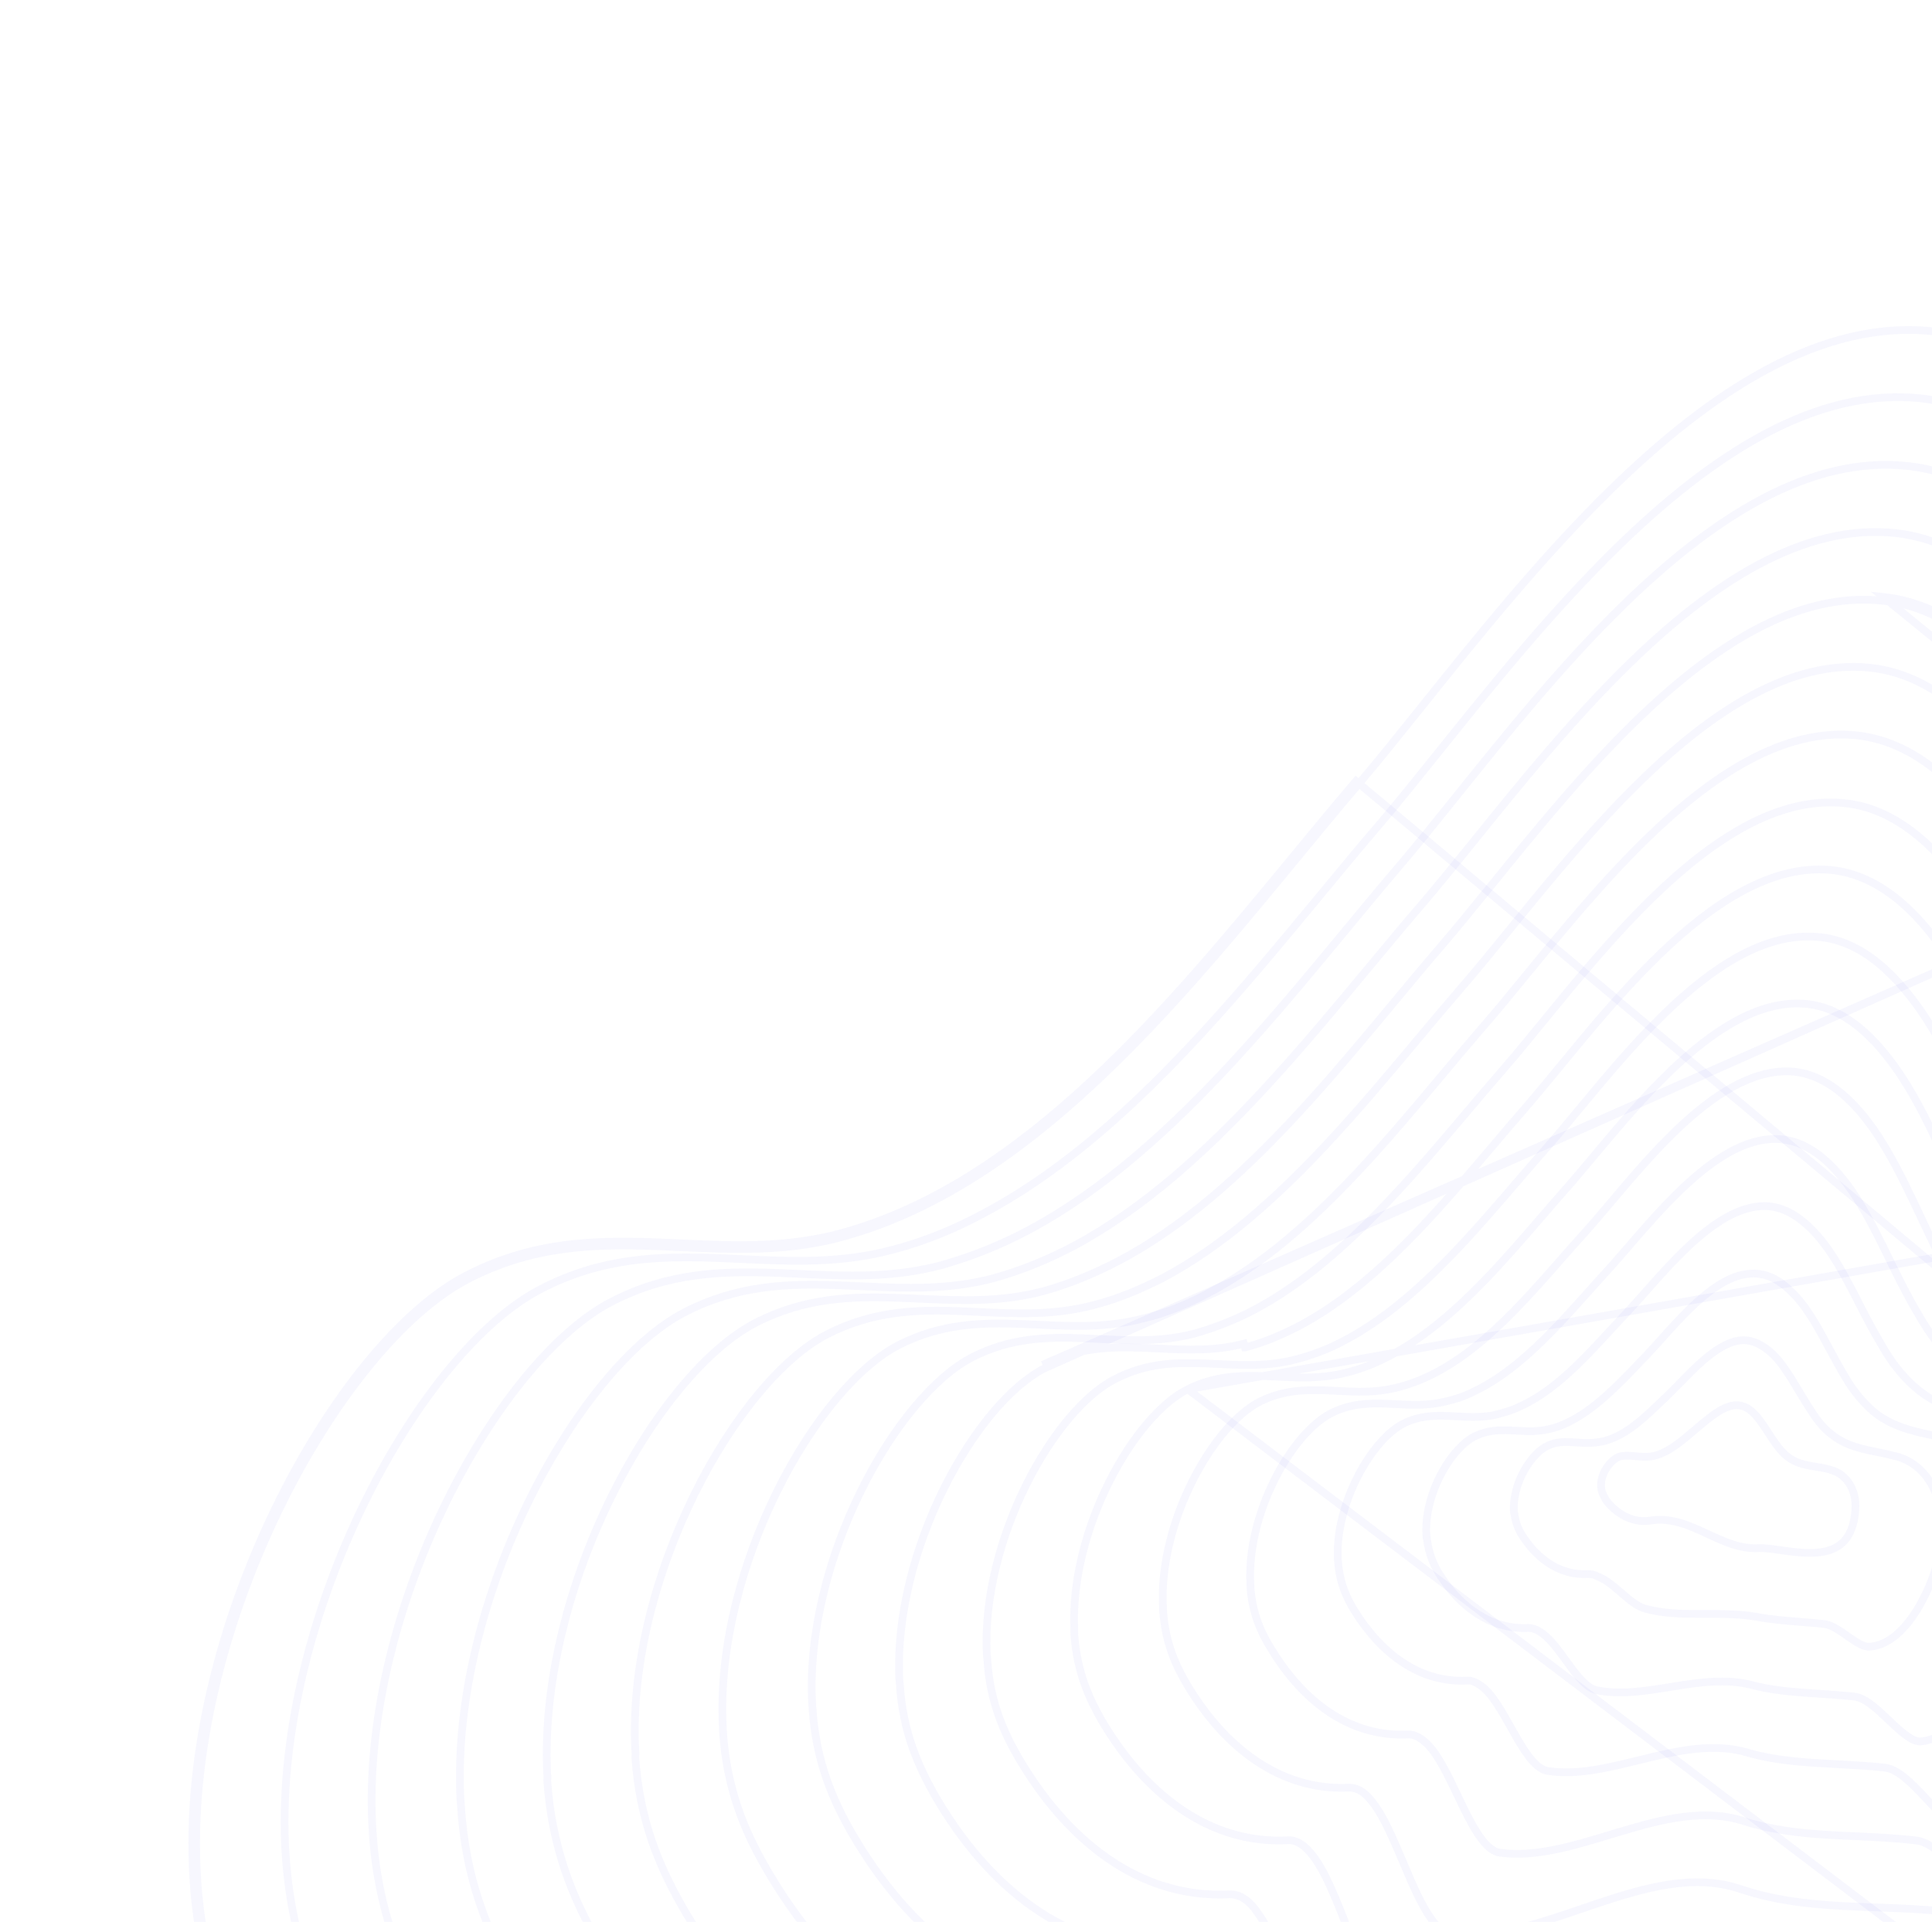 <svg width="574" height="571" viewBox="0 0 574 571" fill="none" xmlns="http://www.w3.org/2000/svg">
<path d="M551.229 448.599L551.229 448.605C550.883 453.502 549.398 456.502 547.4 458.35C545.387 460.212 542.705 461.042 539.694 461.282C536.678 461.522 533.445 461.163 530.428 460.746C529.933 460.677 529.44 460.607 528.953 460.537C526.552 460.192 524.288 459.866 522.611 459.939L522.602 459.94L522.594 459.94C517.114 460.262 512.338 458.046 507.33 455.723C507.202 455.663 507.073 455.604 506.945 455.544C501.886 453.199 496.55 450.801 490.447 451.73L490.437 451.732L490.426 451.734C485.779 452.532 481.02 450.423 477.421 446.09C476.745 445.007 476.038 443.838 475.759 442.41C475.413 440.341 476.026 438.176 477.148 436.357C478.274 434.533 479.805 433.229 481.081 432.767C482.418 432.39 483.795 432.445 485.356 432.582C485.553 432.599 485.754 432.618 485.958 432.637C487.331 432.765 488.858 432.907 490.402 432.716L490.41 432.715C493.066 432.365 495.626 430.962 498.042 429.239C499.944 427.883 501.845 426.26 503.692 424.685C504.192 424.258 504.689 423.834 505.181 423.42C507.522 421.447 509.753 419.689 511.916 418.597C514.067 417.511 516.001 417.161 517.821 417.78L517.834 417.784L517.848 417.788C519.083 418.175 520.209 418.986 521.304 420.134C522.403 421.287 523.419 422.721 524.451 424.281C524.735 424.711 525.022 425.152 525.312 425.598C526.055 426.742 526.818 427.916 527.605 428.995C528.704 430.504 529.922 431.933 531.346 432.981L531.347 432.982C533.44 434.516 535.75 435.103 537.949 435.5C538.533 435.605 539.101 435.697 539.658 435.787C541.267 436.046 542.777 436.29 544.265 436.803L544.293 436.813L544.321 436.821C548.025 437.892 551.73 442.021 551.229 448.599Z" stroke="#5553E2" stroke-opacity="0.05" stroke-width="2.295" stroke-miterlimit="10"/>
<path d="M495.254 414.761L495.254 414.761L495.263 414.753C496.445 413.608 497.654 412.369 498.897 411.094C501.013 408.924 503.227 406.654 505.57 404.583C509.273 401.309 513.011 398.812 516.639 398.276C519.942 397.813 522.733 399.049 525.517 401.257C527.791 403.103 529.749 405.723 531.707 408.785C532.599 410.18 533.477 411.645 534.383 413.154C534.469 413.297 534.555 413.441 534.642 413.586C535.633 415.238 536.658 416.935 537.748 418.607C539.644 421.642 541.703 424.35 544.242 426.207C547.049 428.482 550.174 429.632 553.388 430.447C554.851 430.817 556.354 431.124 557.857 431.43C558.006 431.46 558.154 431.49 558.303 431.521C559.964 431.86 561.63 432.209 563.311 432.661L563.311 432.661L563.322 432.664C572.465 435.027 577.886 444.726 576.767 456.712C576.391 460.741 575.638 464.437 574.513 467.803C572.717 472.785 570.156 477.995 566.918 482.041C563.668 486.102 559.848 488.856 555.552 489.226C554.749 489.294 553.822 489.047 552.739 488.516C551.659 487.987 550.531 487.23 549.341 486.396C549.142 486.256 548.94 486.114 548.737 485.97C547.757 485.278 546.739 484.559 545.747 483.968C544.555 483.256 543.274 482.647 541.984 482.487L541.975 482.486L541.966 482.485C539.341 482.203 536.823 482 534.409 481.805C529.972 481.446 525.882 481.116 522.11 480.38L522.098 480.377L522.087 480.375C516.877 479.472 511.671 479.481 506.638 479.49C506.061 479.491 505.486 479.492 504.914 479.491C499.307 479.488 493.926 479.353 488.734 477.907C486.458 477.269 484.333 475.519 481.983 473.483C481.856 473.373 481.728 473.262 481.6 473.15C479.47 471.301 477.14 469.277 474.555 468.292C473.591 467.801 472.764 467.613 471.687 467.636L471.667 467.636L471.648 467.637C464.135 468.059 457.47 463.908 452.764 456.943L452.755 456.928L452.745 456.914C451.436 455.092 450.408 452.906 449.947 449.951L449.909 449.711L449.837 449.595L449.83 449.524C449.423 445.281 450.7 440.756 452.776 436.996C454.867 433.207 457.648 430.407 460.04 429.428L460.059 429.42L460.078 429.412C462.21 428.443 464.338 428.343 466.605 428.45C467.15 428.475 467.714 428.514 468.291 428.554C470.039 428.676 471.909 428.806 473.742 428.592C475.162 428.448 476.422 428.245 477.745 427.796C481.082 426.723 484.145 424.693 487.01 422.343C489.263 420.495 491.447 418.403 493.561 416.377C494.13 415.832 494.695 415.291 495.254 414.761Z" stroke="#5553E2" stroke-opacity="0.05" stroke-width="2.295" stroke-miterlimit="10"/>
<path d="M520.31 378.386L520.319 378.386L520.328 378.385C525.548 378.121 529.583 380.942 533.235 384.768C536.112 387.809 538.531 391.67 540.91 395.922C541.753 397.43 542.597 398.997 543.454 400.589C544.981 403.427 546.551 406.343 548.237 409.14C550.65 413.307 553.477 416.618 556.449 419.245L556.46 419.255L556.472 419.265C560.141 422.341 564.254 423.964 568.55 425.123C570.694 425.701 572.904 426.168 575.13 426.636L575.253 426.662C577.447 427.124 579.661 427.59 581.901 428.173C597.018 432.17 603.866 447.293 602.139 464.555C601.349 470.659 600.353 476.612 598.404 481.848L598.402 481.854L598.399 481.861C595.786 489.157 592.18 497.775 587.507 504.719C582.81 511.699 577.206 516.737 570.672 517.372C569.584 517.452 568.248 516.918 566.626 515.788C565.026 514.674 563.342 513.12 561.588 511.461C561.403 511.286 561.217 511.11 561.031 510.933C559.479 509.462 557.882 507.947 556.331 506.731C554.618 505.389 552.782 504.261 550.953 504.045L550.953 504.045L550.94 504.044C547.377 503.666 543.881 503.433 540.493 503.207C538.699 503.087 536.936 502.97 535.209 502.834C530.184 502.438 525.393 501.883 520.758 500.68C512.966 498.608 504.911 499.8 497.126 501.053C496.841 501.099 496.555 501.145 496.27 501.191C488.697 502.413 481.391 503.591 474.392 502.165L474.386 502.163C473.121 501.913 471.834 501.095 470.48 499.794C469.131 498.497 467.811 496.815 466.461 494.985C466.062 494.444 465.659 493.887 465.253 493.326C464.308 492.022 463.346 490.695 462.383 489.486C461.006 487.757 459.537 486.153 457.946 485.068C456.855 484.299 455.6 483.693 454.166 483.653L454.122 483.652L454.078 483.654C443.18 484.206 434.057 477.658 427.833 467.979C426.023 465.08 424.529 461.839 423.949 457.237L423.846 456.415L423.797 456.403C423.338 450.23 425.18 443.591 428.098 438.043C431.094 432.348 435.1 428.033 438.618 426.512L438.632 426.506L438.646 426.5C441.911 424.982 445.07 424.833 448.386 424.952C449.069 424.977 449.765 425.014 450.472 425.051C453.145 425.193 455.98 425.343 458.875 424.869L458.889 424.867L458.902 424.864C460.595 424.543 462.593 424.039 464.436 423.236C469.185 421.21 473.565 417.92 477.63 414.247C480.905 411.287 484.02 408.035 486.973 404.953C487.682 404.213 488.381 403.483 489.072 402.769L489.078 402.762C490.529 401.237 492.05 399.542 493.637 397.772C496.716 394.338 500.048 390.623 503.622 387.321C509.038 382.316 514.691 378.585 520.31 378.386Z" stroke="#5553E2" stroke-opacity="0.05" stroke-width="2.295" stroke-miterlimit="10"/>
<path d="M482.957 390.353L482.957 390.353C484.835 388.37 486.826 386.122 488.924 383.754C492.904 379.261 497.268 374.334 501.967 369.966C509.141 363.296 516.739 358.294 524.321 358.312C531.027 358.375 536.534 362.889 541.02 368.326C544.474 372.56 547.338 377.648 550.146 383.031C550.821 384.325 551.493 385.638 552.169 386.959C554.286 391.091 556.442 395.3 558.837 399.253C561.879 404.724 565.217 408.869 568.986 412.163L568.988 412.165C576.605 418.786 585.916 420.688 595.957 422.739C597.467 423.047 598.995 423.359 600.535 423.691L600.537 423.692C611.124 425.954 618.368 432.43 622.709 441.138C627.07 449.883 628.509 460.909 627.338 472.158L627.338 472.158L627.337 472.17C626.577 480.323 624.96 488.255 622.374 495.479C618.974 504.955 614.334 516.962 608.242 526.797C602.113 536.693 594.717 544.058 585.926 544.848L585.923 544.848C584.423 544.986 582.603 544.155 580.435 542.447C578.305 540.768 576.069 538.434 573.769 535.973C573.53 535.718 573.291 535.461 573.052 535.204C571.008 533.013 568.924 530.778 566.906 528.995C564.689 527.035 562.339 525.42 560.017 525.154L560.017 525.154L560.009 525.153C555.059 524.622 550.233 524.364 545.552 524.113C543.288 523.992 541.058 523.872 538.864 523.725C532.099 523.269 525.603 522.544 519.193 520.694C509.347 517.776 498.994 520.001 488.956 522.444C488.262 522.613 487.569 522.783 486.878 522.953C477.455 525.265 468.338 527.502 459.705 526.109C458.188 525.842 456.665 524.745 455.078 522.898C453.501 521.063 451.99 518.642 450.465 515.996C449.929 515.066 449.388 514.102 448.844 513.132C447.866 511.39 446.877 509.628 445.886 508.007C444.338 505.476 442.691 503.126 440.877 501.5L440.837 501.463L440.793 501.431L440.756 501.403C440.093 500.91 439.344 500.353 438.574 499.944C437.791 499.528 436.873 499.201 435.876 499.294C421.798 500.013 410.401 491.322 402.501 478.666C400.189 474.962 398.079 470.451 397.577 464.322C397.586 464.177 397.573 464.052 397.56 463.96C397.542 463.839 397.513 463.725 397.499 463.669C397.499 463.669 397.499 463.669 397.499 463.669L397.49 463.519C396.998 455.134 399.543 446.082 403.449 438.524C407.373 430.933 412.554 425.069 417.14 422.865L417.149 422.861C421.56 420.69 425.792 420.503 430.175 420.668C431.009 420.7 431.854 420.745 432.709 420.791C436.294 420.982 440.055 421.183 443.907 420.427L443.936 420.421L443.966 420.413L444.015 420.401C446.366 419.804 448.841 419.176 451.2 418.029C457.46 415.295 463.109 410.775 468.318 405.769C471.861 402.363 475.251 398.68 478.498 395.152C480.015 393.504 481.501 391.889 482.957 390.353Z" stroke="#5553E2" stroke-opacity="0.05" stroke-width="2.295" stroke-miterlimit="10"/>
<path d="M528.078 338.408L528.082 338.408C536.762 338.69 543.519 344.867 548.825 351.903C552.845 357.327 556.15 363.637 559.422 370.245C560.004 371.421 560.586 372.608 561.17 373.8C563.852 379.271 566.591 384.86 569.735 390.143C573.452 396.695 577.302 401.669 581.86 405.625L581.861 405.627C591.429 413.899 603.203 416.255 616.415 418.9C617.441 419.105 618.474 419.312 619.517 419.523L619.518 419.524C633.063 422.253 642.162 430.447 647.539 441.438C652.937 452.471 654.593 466.353 653.095 480.336C651.923 490.535 650.111 500.517 646.693 509.626L646.69 509.633L646.685 509.647C642.367 521.387 636.689 536.828 629.204 549.585C621.674 562.419 612.544 572.139 601.485 573.091C599.559 573.242 597.248 572.053 594.545 569.735C591.887 567.457 589.104 564.316 586.26 561.039C585.998 560.738 585.736 560.435 585.474 560.132C582.91 557.173 580.31 554.171 577.797 551.79C575.072 549.208 572.219 547.124 569.424 546.809C563.155 546.071 557.014 545.793 551.014 545.522C548.394 545.404 545.801 545.287 543.236 545.133C534.758 544.625 526.5 543.716 518.228 541.082C506.366 537.209 493.781 540.475 481.515 544.142C480.467 544.456 479.421 544.772 478.378 545.087C467.063 548.509 456.052 551.839 445.62 550.43L445.616 550.429C443.825 550.193 442.041 548.822 440.194 546.403C438.369 544.011 436.646 540.81 434.924 537.313C434.284 536.012 433.64 534.663 432.994 533.309C431.928 531.074 430.855 528.824 429.774 526.747C428.036 523.405 426.188 520.323 424.134 518.218L424.11 518.193L424.085 518.17C422.371 516.602 420.68 515.254 418.358 515.304L418.342 515.305L418.327 515.305C400.816 516.167 386.915 505.257 377.561 489.687L377.556 489.678L377.55 489.67C374.732 485.155 372.154 479.605 371.532 471.825C371.575 471.487 371.54 471.212 371.508 471.026C371.503 470.997 371.497 470.965 371.493 470.939L371.497 470.919L371.488 470.768C370.886 460.128 374.019 448.754 378.822 439.302C383.642 429.815 390.03 422.486 395.745 419.732L395.753 419.728C401.292 417.007 406.593 416.836 412.053 417.048C412.921 417.081 413.797 417.125 414.681 417.17C419.296 417.402 424.107 417.644 429.059 416.479C432.205 415.788 435.206 414.811 438.092 413.315C445.651 409.718 452.563 403.979 458.943 397.67C463.484 393.18 467.8 388.352 471.897 383.769C473.551 381.919 475.17 380.11 476.752 378.378C478.946 376.006 481.301 373.28 483.803 370.385C488.705 364.711 494.168 358.388 500.073 352.812C508.998 344.384 518.554 338.059 528.078 338.408Z" stroke="#5553E2" stroke-opacity="0.05" stroke-width="2.295" stroke-miterlimit="10"/>
<path d="M470.804 366.238L470.808 366.234C473.236 363.536 475.852 360.441 478.636 357.146C484.518 350.185 491.152 342.336 498.359 335.468C508.987 325.341 520.499 317.731 532.111 318.33C542.303 318.954 550.357 326.592 556.645 335.491C561.228 342.106 564.984 349.581 568.672 357.339C569.362 358.79 570.05 360.251 570.74 361.717C573.729 368.068 576.768 374.525 580.239 380.69C584.43 388.304 589.011 394.149 594.118 398.699L594.128 398.708C605.95 409.016 620.406 411.823 637.187 415.082C637.479 415.139 637.772 415.196 638.065 415.253L638.066 415.253C654.572 418.448 665.472 428.348 671.838 441.585C678.227 454.867 680.055 471.54 678.25 488.149C676.887 500.402 674.666 512.4 670.619 523.476L670.616 523.483C670.49 523.835 670.363 524.189 670.235 524.547C665.289 538.358 658.758 556.595 650.115 571.828C645.683 579.638 640.724 586.607 635.182 591.769C629.647 596.925 623.582 600.232 616.916 600.842C614.554 601.002 611.75 599.443 608.518 596.52C605.335 593.641 602.004 589.693 598.617 585.6C598.329 585.252 598.042 584.904 597.754 584.556C594.673 580.828 591.558 577.059 588.553 574.081C586.905 572.45 585.26 571.023 583.637 569.958C582.019 568.896 580.361 568.152 578.702 567.968L578.697 567.968C571.449 567.199 564.362 566.94 557.438 566.687C553.943 566.559 550.491 566.432 547.08 566.243C536.862 565.675 526.899 564.54 516.863 561.144L516.856 561.142C503.062 556.574 488.32 560.883 473.857 565.755C472.521 566.205 471.187 566.66 469.855 567.114C463.921 569.138 458.031 571.148 452.191 572.629C445.048 574.441 438.07 575.437 431.326 574.705L431.317 574.704C429.232 574.494 427.176 572.847 425.075 569.874C423.001 566.94 421.069 562.978 419.162 558.649C418.368 556.846 417.571 554.962 416.773 553.075C415.685 550.502 414.595 547.923 413.506 545.538C411.612 541.39 409.617 537.579 407.405 534.961C405.49 532.528 403.38 531.11 400.859 531.096L400.827 531.096L400.796 531.097C380.084 532.138 363.514 518.744 352.659 500.474C349.357 494.894 346.306 488.284 345.574 478.824C345.583 478.7 345.578 478.593 345.574 478.526C345.567 478.407 345.553 478.284 345.544 478.202C345.534 478.115 345.529 478.06 345.526 478.018L345.541 477.944L345.532 477.793C344.797 465.016 348.57 451.335 354.302 439.965C360.054 428.558 367.662 419.701 374.406 416.371C381.209 413.012 387.648 412.817 394.2 413.081C395.228 413.123 396.262 413.176 397.303 413.23C402.842 413.516 408.562 413.812 414.45 412.365C418.109 411.544 421.623 410.216 424.943 408.621L424.946 408.619C434.042 404.208 442.242 397.183 449.782 389.504C454.679 384.516 459.35 379.195 463.812 374.112C466.202 371.39 468.531 368.736 470.804 366.238Z" stroke="#5553E2" stroke-opacity="0.05" stroke-width="2.295" stroke-miterlimit="10"/>
<path d="M352.894 412.74L352.887 412.744C345.014 416.624 336.187 427.004 329.506 440.331C322.843 453.619 318.43 469.61 319.191 484.504L319.199 484.651L319.169 484.794L319.169 484.795C319.164 484.822 319.16 484.839 319.18 485.017C319.197 485.171 319.231 485.442 319.189 485.778C320.04 496.887 323.555 504.539 327.33 511.169C339.854 532.405 358.702 547.955 382.608 546.739C385.527 546.541 388.016 548.666 390.022 551.278C392.464 554.418 394.661 558.967 396.75 563.934C397.956 566.801 399.157 569.886 400.355 572.965C401.226 575.202 402.095 577.436 402.965 579.582C405.057 584.745 407.184 589.484 409.475 593.003C411.799 596.572 414.088 598.566 416.411 598.834C424.162 599.571 432.211 598.221 440.459 595.897C447.068 594.035 453.74 591.568 460.457 589.085C462.136 588.465 463.818 587.843 465.502 587.23C482.223 581.139 499.231 575.814 515.017 581.328L515.02 581.329C526.819 585.488 538.552 586.807 550.515 587.434C554.335 587.635 558.19 587.764 562.08 587.895C570.32 588.172 578.715 588.454 587.249 589.425M352.894 412.74L587.155 590.573M352.894 412.74C360.72 408.807 368.187 408.561 375.816 408.845C376.999 408.889 378.19 408.946 379.389 409.004C385.859 409.315 392.541 409.636 399.45 407.93C403.59 406.986 407.847 405.363 411.7 403.418C422.206 398.171 431.714 389.996 440.449 381.047C446.651 374.693 452.507 367.9 458.061 361.457C460.32 358.836 462.529 356.274 464.691 353.822C467.399 350.781 470.332 347.277 473.464 343.533C480.291 335.375 488.067 326.083 496.533 317.986C508.899 306.158 522.368 297.265 535.94 298.203C548.107 299.054 557.363 308.58 564.477 319.095C569.637 326.778 573.773 335.451 577.816 344.406C578.506 345.933 579.193 347.469 579.882 349.01C583.219 356.471 586.601 364.033 590.533 371.196M352.894 412.74L591.528 370.66M587.249 589.425C587.25 589.425 587.25 589.425 587.251 589.425L587.155 590.573M587.249 589.425C587.248 589.425 587.248 589.424 587.247 589.424L587.155 590.573M587.249 589.425C589.14 589.633 591.036 590.509 592.895 591.771C594.761 593.038 596.658 594.74 598.561 596.693C601.996 600.219 605.559 604.676 609.094 609.1C609.47 609.569 609.845 610.038 610.219 610.506C614.15 615.414 618.027 620.154 621.74 623.59C625.511 627.079 628.819 628.939 631.635 628.668L631.644 628.668L631.644 628.668C639.455 627.979 646.546 624.029 653.002 617.873C659.46 611.714 665.226 603.4 670.369 594.117C679.97 576.792 687.301 556.284 692.928 540.544C693.333 539.412 693.729 538.304 694.116 537.224M587.155 590.573C593.385 591.258 600.758 600.481 608.22 609.817C616.43 620.087 624.748 630.494 631.774 629.818C663.229 627.046 682.347 573.566 693.997 540.977C694.403 539.84 694.801 538.728 695.189 537.645C699.905 524.491 702.594 510.16 704.326 496.072M694.116 537.224C694.116 537.224 694.116 537.224 694.116 537.224L695.189 537.645L694.116 537.224ZM694.116 537.224C698.791 524.184 701.466 509.949 703.193 495.906M703.193 495.906C703.193 495.908 703.192 495.911 703.192 495.913L704.326 496.072M703.193 495.906C703.193 495.903 703.194 495.901 703.194 495.898L704.326 496.072M703.193 495.906C705.303 476.676 703.302 457.214 695.93 441.655C688.581 426.144 675.886 414.48 656.439 410.709M704.326 496.072C708.579 457.326 696.321 417.27 656.621 409.575M656.621 409.575L656.443 410.71C656.441 410.71 656.44 410.71 656.439 410.709M656.621 409.575C636.748 405.838 620.383 402.693 607.131 390.927M656.621 409.575L656.436 410.709C656.437 410.709 656.438 410.709 656.439 410.709M656.439 410.709C636.632 406.986 619.929 403.805 606.393 391.787M607.131 390.927L606.395 391.789C606.394 391.788 606.394 391.787 606.393 391.787M607.131 390.927C601.366 385.831 596.135 379.224 591.528 370.66M607.131 390.927L606.393 391.787M606.393 391.787C600.511 386.587 595.197 379.866 590.533 371.196M591.528 370.66L590.535 371.2C590.534 371.198 590.533 371.197 590.533 371.196M591.528 370.66L590.53 371.191C590.531 371.192 590.532 371.194 590.533 371.196" stroke="#5553E2" stroke-opacity="0.05" stroke-width="2.295" stroke-miterlimit="10"/>
<path d="M539.933 278.348L539.946 278.349C553.661 279.331 564.377 290.586 572.305 302.699C578.023 311.568 582.595 321.457 587.105 331.607C587.65 332.833 588.194 334.063 588.74 335.295C592.695 344.239 596.706 353.305 601.479 361.869C606.82 371.62 612.644 379.166 619.308 385.022C634.348 398.564 653.002 402.203 675.403 406.537L675.413 406.539C697.846 410.663 712.398 424.048 720.784 441.848C729.194 459.699 731.408 482.021 728.991 503.873L728.991 503.877C727.244 520.243 724.162 536.483 718.647 551.427L718.646 551.43C717.845 553.622 717.015 555.919 716.153 558.302C709.848 575.748 701.88 597.796 691.612 616.66C685.78 627.375 679.235 637.004 671.878 644.154C664.525 651.301 656.42 655.915 647.451 656.738L647.446 656.739C645.898 656.888 644.188 656.431 642.297 655.388C640.405 654.344 638.402 652.75 636.305 650.738C632.105 646.709 627.695 641.163 623.22 635.439C622.866 634.986 622.511 634.531 622.156 634.076C618.055 628.824 613.918 623.524 609.933 619.352C607.765 617.081 605.609 615.11 603.495 613.647C601.388 612.189 599.251 611.187 597.131 610.955C587.277 609.838 577.612 609.562 568.128 609.291C563.705 609.165 559.321 609.04 554.976 608.831C541.263 608.172 527.813 606.682 514.249 601.76L514.243 601.758C496.453 595.416 477.241 601.763 458.296 609.052C456.347 609.802 454.401 610.562 452.458 611.321C444.887 614.277 437.359 617.218 429.899 619.462C420.534 622.28 411.382 623.967 402.56 623.208C399.866 622.957 397.285 620.65 394.716 616.511C392.184 612.432 389.875 606.915 387.613 600.907C386.696 598.471 385.783 595.942 384.868 593.409C383.549 589.759 382.227 586.098 380.885 582.69C378.612 576.919 376.199 571.647 373.462 568.022C371.27 564.827 368.584 562.728 365.291 562.799L365.275 562.799L365.26 562.8C337.924 564.151 316.619 546.158 302.595 522.221C298.291 514.739 294.128 505.739 293.349 493.177L293.342 493.068L293.315 492.961C293.288 492.851 293.279 492.736 293.27 492.486L293.269 492.458C293.262 492.261 293.251 491.969 293.184 491.647C292.316 474.645 297.31 456.377 304.859 441.196C312.444 425.945 322.488 414.042 331.491 409.61L331.498 409.606L331.506 409.603C340.485 405.009 349.034 404.726 357.728 405.055C359.077 405.107 360.432 405.173 361.795 405.24C369.168 405.601 376.751 405.973 384.588 403.984C389.441 402.751 394.177 401.012 398.575 398.71C410.495 392.626 421.27 383.23 431.175 372.979C437.978 365.938 444.416 358.444 450.539 351.316C453.321 348.078 456.038 344.915 458.694 341.905C461.885 338.312 465.344 334.14 469.042 329.678C476.706 320.431 485.399 309.943 494.869 300.801C508.921 287.235 524.294 277.047 539.933 278.348Z" stroke="#5553E2" stroke-opacity="0.05" stroke-width="2.295" stroke-miterlimit="10"/>
<path d="M580.094 286.531L580.09 286.525C571.409 272.615 559.395 259.873 543.72 258.443C526.09 256.911 508.756 268.389 492.97 283.652C482.115 294.147 472.171 306.243 463.481 316.813C459.548 321.597 455.872 326.068 452.485 329.937C449.51 333.352 446.463 336.95 443.337 340.639C436.56 348.641 429.417 357.074 421.854 365.017C410.791 376.635 398.735 387.311 385.394 394.232L385.384 394.238C380.291 396.81 375.248 398.954 369.882 400.317C369.881 400.317 369.88 400.318 369.879 400.318L369.574 399.197C360.902 401.444 352.522 401.041 344.158 400.639C332.898 400.097 321.666 399.557 309.791 405.487L580.094 286.531ZM580.094 286.531C586.391 296.474 591.421 307.469 596.355 318.741C597.049 320.326 597.741 321.917 598.435 323.511C602.661 333.225 606.937 343.056 611.982 352.417C617.752 363.455 624.31 371.875 631.529 378.327L631.533 378.331C648.336 393.219 669.093 397.59 693.946 402.265L693.95 402.266C719.326 406.966 735.674 422.116 745.044 442.193C754.438 462.322 756.823 487.434 754.1 511.907L754.099 511.914C752.16 530.337 748.67 548.589 742.528 565.495C741.529 568.238 740.49 571.132 739.408 574.146C732.397 593.674 723.572 618.252 712.236 639.35C705.695 651.523 698.348 662.477 690.079 670.607C681.813 678.734 672.688 683.98 662.575 684.884C660.803 685.041 658.855 684.492 656.715 683.277C654.575 682.061 652.314 680.219 649.954 677.906C645.231 673.275 640.275 666.921 635.257 660.382C634.875 659.884 634.493 659.386 634.11 658.886C629.494 652.863 624.844 646.796 620.368 642.027C617.942 639.442 615.534 637.203 613.176 635.545C610.825 633.892 608.451 632.765 606.102 632.51C595.28 631.304 584.615 631.014 574.116 630.728C568.979 630.588 563.883 630.449 558.827 630.205C543.376 629.459 528.162 627.729 512.828 622.042L512.826 622.041C493.163 614.784 471.758 622.096 450.587 630.584C448.275 631.511 445.965 632.452 443.657 633.393C435.333 636.786 427.047 640.164 418.839 642.784C408.364 646.127 398.126 648.198 388.275 647.486L388.274 647.486C385.322 647.274 382.5 644.689 379.702 639.994C376.948 635.375 374.445 629.096 371.997 622.254C370.99 619.438 369.989 616.515 368.985 613.586C367.573 609.464 366.157 605.331 364.718 601.475C362.25 594.865 359.634 588.837 356.663 584.69L356.655 584.679C354.172 581.291 351.33 578.542 347.67 578.816C316.912 580.29 293.117 560.075 277.648 533.235C272.871 524.7 268.241 514.652 267.347 500.425L267.34 500.316L267.313 500.21C267.285 500.1 267.277 499.985 267.268 499.735L267.267 499.707C267.26 499.51 267.249 499.22 267.182 498.899C266.311 479.673 271.988 459.166 280.481 442.13C289.008 425.029 300.26 411.648 310.32 406.525L580.094 286.531Z" stroke="#5553E2" stroke-opacity="0.05" stroke-width="2.295" stroke-miterlimit="10"/>
<path d="M587.928 270.139L587.927 270.136C578.432 254.628 564.958 240.152 547.731 238.59L547.724 238.589C528.021 236.689 508.726 249.455 491.232 266.422C479.196 278.096 468.192 291.567 458.613 303.295C454.284 308.595 450.245 313.54 446.533 317.801L446.533 317.802C443.074 321.767 439.528 325.957 435.89 330.258C428.536 338.952 420.802 348.095 412.627 356.728C400.392 369.65 387.067 381.548 372.31 389.306L372.306 389.309C366.656 392.243 360.93 394.446 355.084 396.144L355.071 396.148L355.057 396.152C345.288 398.724 335.824 398.26 326.565 397.807C324.958 397.728 323.357 397.649 321.762 397.587C310.928 397.164 300.22 397.467 288.976 403.167C277.784 408.84 265.312 423.746 255.888 442.746C246.497 461.679 240.246 484.451 241.274 505.704C241.344 506.064 241.34 506.427 241.338 506.656L241.337 506.702C241.334 507.036 241.341 507.163 241.359 507.235L241.385 507.341L241.392 507.449C242.402 523.349 247.461 534.668 252.743 544.012C269.882 573.827 296.178 596.263 329.933 594.554C333.784 594.339 337.046 597.137 339.712 601.106C342.91 605.775 345.713 612.53 348.356 619.941C349.883 624.224 351.382 628.806 352.879 633.378C353.967 636.703 355.053 640.023 356.147 643.219C358.769 650.877 361.461 657.909 364.444 663.082C367.474 668.336 370.564 671.256 373.836 671.489C384.757 672.22 396.097 669.812 407.685 665.975C416.751 662.973 425.901 659.121 435.085 655.255C437.65 654.175 440.218 653.095 442.787 652.031C466.184 642.344 489.786 634.015 511.449 642.097L511.452 642.098C528.663 648.576 545.596 650.477 562.769 651.248C568.341 651.499 573.953 651.63 579.609 651.762C591.33 652.036 603.243 652.315 615.387 653.667M587.928 270.139L615.294 654.816M587.928 270.139C594.782 281.268 600.247 293.478 605.606 305.876C606.197 307.241 606.786 308.608 607.375 309.977C612.126 321.01 616.906 332.11 622.589 342.541C629.038 354.663 636.107 363.908 644.106 371.016M587.928 270.139L623.588 342.011C629.985 354.038 636.973 363.163 644.848 370.159M615.387 653.667C615.388 653.667 615.388 653.667 615.388 653.667L615.294 654.816M615.387 653.667C615.386 653.667 615.385 653.667 615.385 653.667L615.294 654.816M615.387 653.667C617.961 653.946 620.571 655.197 623.164 657.044C625.766 658.896 628.426 661.402 631.111 664.3C636.048 669.629 641.179 676.408 646.282 683.149C646.723 683.733 647.165 684.315 647.605 684.897C653.169 692.237 658.674 699.377 663.927 704.578C666.551 707.175 669.071 709.247 671.462 710.613C673.853 711.979 676.041 712.598 678.043 712.41L678.05 712.41C689.309 711.425 699.441 705.543 708.599 696.434C717.759 687.323 725.879 675.046 733.098 661.424C745.333 638.336 754.891 611.565 762.541 590.138C763.922 586.271 765.24 582.579 766.501 579.113M615.294 654.816C624.139 655.772 634.727 669.758 645.392 683.847C656.934 699.094 668.567 714.461 678.179 713.561C721.04 709.813 746.947 637.247 763.622 590.54C765.001 586.677 766.316 582.991 767.573 579.536M766.501 579.113C766.501 579.114 766.5 579.115 766.5 579.115L767.573 579.536M766.501 579.113C766.501 579.112 766.502 579.111 766.502 579.111L767.573 579.536M766.501 579.113C773.269 560.245 777.169 539.98 779.517 519.543M767.573 579.536C774.382 560.558 778.296 540.198 780.65 519.706M780.65 519.706L779.517 519.544C779.517 519.544 779.517 519.543 779.517 519.543M780.65 519.706C786.783 465.025 770.433 407.164 712.754 396.411M780.65 519.706L779.517 519.541C779.517 519.542 779.517 519.542 779.517 519.543M779.517 519.543C782.568 492.337 780.012 464.438 769.602 442.054C759.218 419.724 741.011 402.848 712.578 397.547M712.754 396.411L712.58 397.547C712.579 397.547 712.578 397.547 712.578 397.547M712.754 396.411C685.212 391.34 662.876 386.323 644.848 370.159M712.754 396.411L712.577 397.547C712.577 397.547 712.578 397.547 712.578 397.547M712.578 397.547C685.068 392.482 662.413 387.429 644.106 371.016M644.848 370.159L644.109 371.018C644.108 371.017 644.107 371.017 644.106 371.016M644.848 370.159L644.105 371.014C644.105 371.015 644.106 371.015 644.106 371.016" stroke="#5553E2" stroke-opacity="0.05" stroke-width="2.295" stroke-miterlimit="10"/>
<path d="M595.761 253.744L595.765 253.751C603.174 266.063 609.019 279.473 614.786 293.08C615.278 294.241 615.77 295.403 616.262 296.567C621.524 309.013 626.827 321.555 633.278 333.388C640.41 346.604 648.205 356.716 656.756 364.418C676.526 382.586 701.138 388.097 731.292 393.55L731.294 393.55C762.603 399.179 782.615 417.762 794.01 442.376C805.43 467.045 808.199 497.803 804.842 527.628L804.842 527.629C802.347 549.909 798.254 572.231 790.601 593.222L790.601 593.223C789.148 597.22 787.625 601.499 786.025 605.992C777.691 629.405 767.293 658.615 753.996 683.881C746.075 698.932 737.156 712.52 727.083 722.619C717.011 732.715 705.85 739.261 693.431 740.381C691.205 740.574 688.778 739.862 686.139 738.325C683.499 736.787 680.723 734.466 677.837 731.567C672.06 725.765 666.01 717.817 659.903 709.662C659.434 709.035 658.964 708.407 658.495 707.779C652.877 700.268 647.234 692.722 641.807 686.798C638.864 683.585 635.951 680.811 633.106 678.764C630.271 676.725 627.426 675.35 624.627 675.047C611.128 673.475 597.861 673.168 584.788 672.864C578.722 672.723 572.697 672.584 566.71 672.319C547.764 671.481 529.056 669.396 510.077 662.153C498.234 657.635 485.869 657.728 473.287 660.298C460.718 662.865 447.86 667.92 435.007 673.393C432.152 674.609 429.299 675.844 426.448 677.079C416.428 681.419 406.439 685.745 396.54 689.133C383.834 693.482 371.388 696.241 359.397 695.49L359.39 695.49C355.792 695.286 352.421 692.049 349.139 686.22C345.909 680.481 343.007 672.662 340.189 664.154C339.008 660.586 337.837 656.882 336.665 653.175C335.063 648.11 333.46 643.039 331.824 638.296C328.986 630.066 325.974 622.585 322.53 617.447C319.53 612.942 316.112 609.874 311.84 609.967L311.824 609.967L311.808 609.968C274.626 611.809 245.876 586.929 227.239 554.419C221.446 544.256 215.917 531.89 214.792 514.321L214.79 514.293L214.787 514.266C214.755 513.983 214.757 513.755 214.759 513.463L214.759 513.449C214.762 513.17 214.765 512.832 214.722 512.419C213.654 489.035 220.547 463.929 230.876 443.061C241.23 422.143 254.919 405.712 267.242 399.488C279.621 393.235 291.415 392.895 303.324 393.336C305.052 393.4 306.786 393.481 308.525 393.562C318.717 394.038 329.11 394.524 339.829 391.667C346.368 390.113 352.633 387.553 358.792 384.281C375.054 375.822 389.703 362.713 403.114 348.462C412.138 338.872 420.65 328.712 428.72 319.077C432.631 314.408 436.438 309.863 440.15 305.567C444.324 300.802 448.881 295.231 453.777 289.246C464.236 276.46 476.241 261.784 489.355 249.046C508.624 230.33 529.89 216.222 551.557 218.463C570.742 220.476 585.51 236.434 595.761 253.744Z" stroke="#5553E2" stroke-opacity="0.05" stroke-width="2.295" stroke-miterlimit="10"/>
<path d="M603.601 237.362L603.599 237.358C592.53 218.441 576.347 200.53 555.614 198.385L555.613 198.385C531.952 195.909 508.721 211.31 487.718 231.724C473.216 245.818 459.961 262.105 448.482 276.211C443.35 282.516 438.573 288.385 434.199 293.428C429.986 298.293 425.665 303.454 421.223 308.759C412.589 319.07 403.501 329.924 393.878 340.202C379.287 355.786 363.358 370.173 345.657 379.579L345.649 379.584L345.641 379.588C339.021 382.972 332.237 385.876 324.958 387.725C313.242 390.836 301.956 390.304 290.892 389.781C288.973 389.691 287.061 389.601 285.154 389.53C272.207 389.049 259.383 389.438 245.849 396.354L245.848 396.354C232.499 403.156 217.59 421.114 206.307 443.95C195.05 466.735 187.518 494.146 188.717 519.666L188.72 519.698C188.791 520.327 188.882 521.137 188.751 521.936C190.012 541.093 195.994 554.468 202.244 565.655C222.327 601.072 253.57 628.175 294.178 626.208C298.756 625.918 302.576 629.362 305.699 634.362C309.37 640.022 312.566 648.243 315.575 657.294C317.304 662.495 318.996 668.05 320.685 673.598C321.932 677.694 323.178 681.785 324.437 685.728C327.423 695.081 330.508 703.681 333.963 709.995C335.69 713.151 337.478 715.674 339.343 717.427C341.198 719.171 343.078 720.107 345.031 720.218C358.053 720.92 371.58 717.788 385.39 712.931C396.072 709.175 406.853 704.414 417.664 699.64C420.84 698.237 424.018 696.834 427.197 695.454C441.162 689.394 455.121 683.807 468.749 680.954C482.389 678.099 495.773 677.964 508.56 682.881L508.561 682.882C529.312 690.891 549.73 693.203 570.393 694.094C577.195 694.387 584.04 694.526 590.934 694.666C604.922 694.949 619.112 695.237 633.554 696.827L633.562 696.828C636.579 697.183 639.655 698.702 642.73 700.951C645.813 703.207 648.975 706.257 652.175 709.79C658.055 716.282 664.174 724.531 670.273 732.752C670.807 733.472 671.34 734.191 671.874 734.909C678.526 743.865 685.126 752.6 691.429 758.987C694.579 762.178 697.614 764.74 700.503 766.445C703.392 768.149 706.058 768.952 708.51 768.752C722.076 767.551 734.257 760.372 745.241 749.295C756.227 738.216 765.947 723.303 774.576 706.794C788.961 679.273 800.226 647.498 809.27 621.989C811.079 616.885 812.8 612.031 814.439 607.512M603.601 237.362L815.511 607.937M603.601 237.362C611.565 250.858 617.846 265.484 624.013 280.323C624.644 281.841 625.274 283.362 625.904 284.884C631.425 298.213 636.984 311.636 643.692 324.384L643.694 324.39C651.295 338.654 659.606 349.596 668.94 357.954M603.601 237.362L644.695 323.863C652.245 338.032 660.476 348.854 669.684 357.099M814.439 607.512C814.439 607.512 814.439 607.512 814.439 607.512L815.511 607.937M814.439 607.512C814.439 607.513 814.438 607.514 814.438 607.514L815.511 607.937M814.439 607.512C822.72 584.554 827.436 560.27 830.122 535.941L830.123 535.938C833.786 503.492 830.846 469.945 818.415 442.992C806.01 416.094 784.149 395.73 749.785 389.5L749.78 389.5C717.024 383.435 690.689 377.517 668.94 357.954M815.511 607.937C823.831 584.869 828.563 560.49 831.256 536.1C838.612 470.944 819.507 400.972 749.956 388.364C717.173 382.294 691.155 376.412 669.684 357.099M668.94 357.954C668.941 357.954 668.941 357.955 668.942 357.955L669.684 357.099M668.94 357.954L669.684 357.099" stroke="#5553E2" stroke-opacity="0.05" stroke-width="2.295" stroke-miterlimit="10"/>
<path d="M611.437 220.974L611.438 220.975C619.957 235.657 626.684 251.443 633.33 267.42C633.835 268.634 634.339 269.848 634.843 271.063C640.974 285.828 647.146 300.694 654.685 314.833L654.687 314.838C662.974 330.202 671.842 341.735 681.894 350.958L681.899 350.963C705.153 372.051 733.388 378.652 768.797 385.105L768.804 385.107C806.154 391.69 829.821 413.762 843.208 442.936C856.622 472.167 859.722 508.559 855.753 543.625L855.752 543.629C852.827 570.249 847.918 596.589 838.799 621.447L838.799 621.447C836.8 626.897 834.696 632.808 832.472 639.051C822.771 666.293 810.819 699.855 795.653 729.058C786.335 746.999 775.837 763.228 763.953 775.299C752.072 787.367 738.874 795.214 724.146 796.549C721.492 796.786 718.606 795.918 715.48 794.066C712.354 792.214 709.069 789.424 705.66 785.949C698.837 778.994 691.682 769.47 684.47 759.71C683.9 758.94 683.331 758.168 682.761 757.396C676.138 748.422 669.494 739.418 663.114 732.338C659.646 728.49 656.225 725.172 652.892 722.721C649.569 720.277 646.255 718.635 643.013 718.257L643.01 718.256C627.215 716.448 611.674 716.131 596.335 715.818C589.029 715.669 581.768 715.521 574.548 715.213C552.112 714.256 529.918 711.761 507.398 702.985C493.625 697.6 479.198 697.755 464.484 700.9C449.782 704.043 434.716 710.189 419.633 716.864C416.173 718.396 412.713 719.954 409.255 721.512C397.605 726.76 385.981 731.996 374.462 736.138C359.534 741.507 344.901 744.991 330.808 744.27C328.724 744.153 326.717 743.136 324.738 741.237C322.749 739.328 320.846 736.581 319.01 733.148C315.335 726.281 312.055 716.925 308.881 706.753C307.54 702.456 306.214 697.999 304.886 693.537C303.092 687.507 301.295 681.468 299.456 675.807C296.253 665.942 292.851 656.984 288.946 650.802L288.94 650.792L288.934 650.783C285.446 645.492 281.678 641.822 276.673 641.994L276.666 641.994L276.658 641.995C232.621 644.096 199.137 614.6 177.338 576.428C170.409 564.154 164.001 549.51 162.581 528.906C162.711 528.108 162.62 527.298 162.55 526.669L162.547 526.64C161.345 498.896 169.506 469.233 181.68 444.589C193.88 419.893 209.996 400.461 224.504 392.995C239.062 385.504 252.969 385.077 267.019 385.583C269.069 385.657 271.125 385.751 273.187 385.845C285.213 386.397 297.468 386.958 310.133 383.559L310.146 383.556C317.928 381.366 325.183 378.346 332.344 374.608L332.347 374.607C351.554 364.5 368.809 348.901 384.578 331.985C395.054 320.747 404.923 308.872 414.277 297.616C418.988 291.947 423.569 286.435 428.032 281.24C432.729 275.807 437.865 269.469 443.39 262.651C455.76 247.386 470.076 229.72 485.762 214.444C508.472 192.327 533.664 175.637 559.4 178.481L559.407 178.481C582.131 180.86 599.557 200.461 611.437 220.974ZM612.417 220.41C600.5 199.835 582.809 179.773 559.493 177.332L612.417 220.41Z" stroke="#5553E2" stroke-opacity="0.05" stroke-width="2.295" stroke-miterlimit="10"/>
<path d="M619.271 204.582L619.274 204.586C628.348 220.453 635.51 237.453 642.651 254.632C642.943 255.335 643.235 256.039 643.528 256.742C650.367 273.206 657.26 289.796 665.845 305.549C674.561 322.195 684.377 334.649 694.978 344.463L694.984 344.468C719.744 367.084 749.932 374.142 787.985 380.983L787.988 380.984C828.175 388.116 853.638 411.955 868.036 443.414C882.46 474.93 885.784 514.124 881.51 551.808C878.176 580.441 872.857 608.793 863.112 635.613L863.111 635.614C861.049 641.311 858.878 647.478 856.585 653.989C846.19 683.509 833.309 720.09 816.898 751.89C806.887 771.291 795.593 788.846 782.801 801.898C770.012 814.948 755.793 823.429 739.918 824.846C737.038 825.089 733.913 824.127 730.539 822.102C727.165 820.078 723.623 817.038 719.952 813.262C712.606 805.706 704.905 795.374 697.15 784.799C696.552 783.983 695.954 783.167 695.356 782.35C688.219 772.606 681.062 762.835 674.192 755.159C670.466 750.996 666.792 747.411 663.217 744.766C659.65 742.128 656.1 740.363 652.634 739.962L652.631 739.961C635.632 738.029 618.934 737.733 602.448 737.44C594.594 737.301 586.788 737.163 579.02 736.849C554.888 735.873 530.973 733.206 506.574 723.639C491.804 717.843 476.32 718.028 460.517 721.452C444.726 724.873 428.539 731.546 412.33 738.805C408.517 740.513 404.704 742.252 400.893 743.99C388.47 749.657 376.075 755.312 363.796 759.811C347.76 765.687 332.044 769.544 316.92 768.872C314.638 768.765 312.456 767.666 310.319 765.613C308.172 763.55 306.127 760.575 304.162 756.859C300.231 749.425 296.749 739.285 293.393 728.265C291.962 723.57 290.55 718.699 289.138 713.825C287.256 707.334 285.374 700.84 283.445 694.751C280.063 684.073 276.468 674.395 272.318 667.745C268.671 661.9 264.477 658.168 259.28 658.281L259.265 658.281L259.249 658.282C212.217 660.614 176.022 628.843 152.774 587.76L152.773 587.758C145.144 574.359 138.256 558.634 136.955 536.344L136.953 536.313L136.95 536.283C136.913 535.952 136.886 535.562 136.857 535.139L136.856 535.124C136.829 534.733 136.8 534.313 136.759 533.938C135.425 504.057 144.224 472.088 157.328 445.526C170.457 418.913 187.791 397.954 203.326 389.91L203.327 389.91C219.039 381.756 234.029 381.291 249.147 381.844C251.363 381.925 253.585 382.028 255.813 382.132C268.737 382.733 281.886 383.345 295.471 379.667L295.48 379.664C303.741 377.353 311.74 374.039 319.429 369.953L319.435 369.949C339.971 358.869 358.45 341.982 375.369 323.729C386.384 311.845 396.787 299.327 406.67 287.434C411.95 281.08 417.081 274.904 422.079 269.1L422.08 269.099C426.978 263.39 432.334 256.756 438.093 249.622C451.48 233.04 467.047 213.756 484.123 197.12C508.568 173.306 535.723 155.323 563.452 158.401C587.697 161.132 606.631 182.263 619.271 204.582Z" stroke="#5553E2" stroke-opacity="0.05" stroke-width="2.295" stroke-miterlimit="10"/>
<path d="M627.112 188.201L627.113 188.202C636.741 205.251 644.283 223.452 651.742 241.844C652.234 243.056 652.726 244.27 653.217 245.483C660.175 262.661 667.177 279.95 675.831 296.453L675.833 296.457C685.231 314.196 695.56 327.476 706.943 337.946L706.946 337.949C733.427 362.137 765.728 369.928 806.219 377.108L806.22 377.108C849.485 384.731 876.819 410.24 892.237 443.925C907.682 477.669 911.176 519.651 906.573 560.067C903.093 590.535 897.321 621.122 886.948 649.903C884.695 656.129 882.318 662.89 879.806 670.037C868.724 701.559 854.995 740.613 837.519 774.605C826.802 795.449 814.709 814.322 801.005 828.351C787.304 842.379 772.062 851.496 755.038 852.993L755.037 852.993C751.925 853.268 748.558 852.231 744.933 850.049C741.31 847.868 737.51 844.59 733.577 840.518C725.706 832.371 717.462 821.225 709.167 809.821C708.512 808.921 707.857 808.019 707.202 807.118C699.582 796.629 691.947 786.119 684.618 777.862C680.636 773.376 676.711 769.516 672.893 766.671C669.084 763.832 665.299 761.941 661.608 761.517L661.606 761.516C643.512 759.472 625.719 759.151 608.138 758.834C599.606 758.68 591.125 758.527 582.683 758.178C556.784 757.109 531.103 754.202 504.932 743.868L504.932 743.868C489.219 737.674 472.732 737.902 455.887 741.616C439.055 745.327 421.787 752.537 404.48 760.385C400.391 762.24 396.3 764.129 392.211 766.018C378.961 772.139 365.73 778.251 352.618 783.131C335.469 789.513 318.643 793.736 302.435 793.1C300.02 792.988 297.711 791.807 295.451 789.598C293.18 787.379 291.02 784.179 288.945 780.187C284.795 772.2 281.118 761.304 277.574 749.465C276.062 744.416 274.57 739.18 273.078 733.942C271.09 726.968 269.102 719.989 267.063 713.439C263.488 701.951 259.689 691.54 255.308 684.369L255.302 684.359C251.515 678.29 246.966 673.94 241.457 674.246C190.996 676.707 152.306 642.712 127.61 598.719L127.605 598.71C119.467 584.495 112.111 567.727 110.694 543.779C110.675 543.291 110.646 542.861 110.617 542.45C110.588 542.032 110.561 541.634 110.544 541.184L110.544 541.177C109.176 509.171 118.563 474.866 132.548 446.363C146.551 417.819 165.049 395.324 181.714 386.729L181.715 386.728C198.56 378.022 214.623 377.575 230.811 378.174C233.073 378.258 235.34 378.363 237.613 378.467C251.558 379.111 265.731 379.764 280.385 375.675L280.395 375.672C289.384 373.069 297.861 369.636 306.083 365.2C328.145 353.309 347.948 335.211 366.04 315.654C377.972 302.757 389.207 289.169 399.86 276.286C405.345 269.652 410.676 263.205 415.868 257.135L415.869 257.134C421.036 251.074 426.685 244.037 432.76 236.469C447.096 218.611 463.807 197.796 482.162 179.869C508.32 154.323 537.438 135.05 567.244 138.497L567.247 138.498C593.483 141.463 613.661 164.286 627.112 188.201Z" stroke="#5553E2" stroke-opacity="0.05" stroke-width="2.295" stroke-miterlimit="10"/>
<path d="M825.156 371.99C871.366 380.188 900.495 407.464 916.897 443.427C933.325 479.449 936.99 524.221 932.081 567.256L932.081 567.257C928.408 599.784 922.227 632.378 911.015 663.064L911.015 663.065C908.42 670.182 905.678 677.957 902.773 686.197C891.011 719.556 876.564 760.53 858.262 796.292C846.854 818.582 833.981 838.778 819.38 853.803C804.781 868.826 788.524 878.609 770.338 880.242L770.334 880.242C767.019 880.554 763.434 879.453 759.579 877.125C755.725 874.798 751.685 871.293 747.502 866.94C739.132 858.23 730.359 846.302 721.531 834.1C720.844 833.151 720.157 832.2 719.47 831.249C711.349 820.01 703.212 808.749 695.399 799.904C691.16 795.105 686.983 790.979 682.922 787.94C678.871 784.908 674.851 782.895 670.935 782.448L670.933 782.448C651.635 780.278 632.659 779.972 613.905 779.67C604.816 779.523 595.779 779.377 586.782 779.021C559.16 777.926 531.758 774.849 503.817 763.749C487.118 757.087 469.589 757.335 451.671 761.338C433.765 765.339 415.39 773.108 396.966 781.571C392.598 783.577 388.229 785.622 383.861 787.666C369.768 794.261 355.691 800.848 341.739 806.113C323.472 813.007 305.539 817.584 288.258 816.928L288.257 816.928C285.672 816.832 283.214 815.581 280.82 813.23C278.415 810.869 276.137 807.455 273.956 803.192C269.592 794.667 265.75 783.016 262.047 770.35C260.492 765.031 258.959 759.521 257.423 754.003C255.32 746.448 253.214 738.88 251.045 731.773C247.288 719.467 243.277 708.308 238.612 700.601C234.713 693.758 229.959 689.395 224.04 689.586L224.031 689.586L224.023 689.586C170.135 692.178 129.207 655.79 102.797 609.048C94.186 593.779 86.361 575.961 84.83 550.34L84.829 550.31L84.825 550.28C84.751 549.613 84.717 548.718 84.681 547.759L84.681 547.754C83.288 513.636 93.316 477.023 108.228 446.604C123.161 416.143 142.877 392.123 160.673 382.975L160.678 382.973C178.679 373.603 195.773 373.107 212.999 373.746C215.439 373.837 217.885 373.95 220.337 374.064C235.149 374.753 250.209 375.454 265.853 371.115C275.3 368.609 284.307 364.825 293.045 360.048C316.502 347.431 337.573 328.111 356.841 307.225C369.337 293.68 381.124 279.419 392.316 265.877C398.366 258.557 404.242 251.447 409.962 244.775L409.965 244.772C415.389 238.398 421.323 231.001 427.71 223.041C443 203.983 460.879 181.699 480.533 162.518C508.419 135.304 539.5 114.738 571.298 118.418C599.052 121.736 620.521 146.032 634.953 171.815C645.136 190.049 653.112 209.463 661.057 228.968L661.664 230.457C669.396 249.444 677.153 268.49 686.919 286.456C696.782 305.235 707.624 319.339 719.785 330.462L719.788 330.464C747.816 355.949 782.016 364.422 825.156 371.99ZM825.156 371.99C825.156 371.991 825.157 371.991 825.157 371.991L825.322 370.853L825.155 371.99C825.155 371.99 825.156 371.99 825.156 371.99Z" stroke="#5553E2" stroke-opacity="0.05" stroke-width="2.295" stroke-miterlimit="10"/>
<path d="M501.904 785.549C541.671 801.432 580.424 802.07 619.801 802.718C639.619 803.045 659.595 803.373 679.937 805.65C694.777 807.336 712.728 832.267 730.785 857.346C750.22 884.341 769.779 911.506 785.715 910.038C856.526 903.763 899.163 782.718 927.156 703.244C930.298 694.325 933.256 685.929 936.048 678.277M501.904 785.549L502.297 784.477M501.904 785.549L502.297 784.476C502.297 784.476 502.297 784.477 502.297 784.477M501.904 785.549C462.946 769.98 419.331 790.574 375.492 811.273C340.968 827.574 306.306 843.94 273.672 842.76C258.554 842.23 249.262 808.367 239.999 774.609C230.635 740.483 221.301 706.465 206.007 707.102C148.328 709.681 104.562 670.624 76.597 620.781C67.416 604.589 59.087 585.323 57.427 557.802C52.886 484.229 99.685 399.102 138.477 378.985C160.612 367.506 181.476 368.446 202.416 369.39C218.173 370.1 233.973 370.811 250.389 366.234C304.501 351.231 347.337 299.218 384.256 254.391C390.63 246.652 396.828 239.127 402.877 232.043L936.048 678.277M502.297 784.477C532.01 796.344 561.178 799.661 590.568 800.85C600.238 801.241 609.95 801.401 619.715 801.562C639.566 801.889 659.638 802.22 680.032 804.502L680.034 804.502C684.173 804.972 688.431 807.108 692.731 810.335C697.041 813.57 701.477 817.964 705.983 823.08C714.325 832.55 723.018 844.624 731.691 856.67C732.383 857.632 733.076 858.594 733.768 859.554C743.153 872.575 752.478 885.314 761.361 894.623C765.801 899.277 770.089 903.028 774.177 905.524C778.266 908.022 782.068 909.211 785.58 908.888L785.584 908.887C804.919 907.174 822.2 896.742 837.715 880.724C853.23 864.704 866.908 843.17 879.023 819.422C898.365 781.512 913.642 738.141 926.068 702.866C929.213 693.936 932.176 685.524 934.976 677.852M502.297 784.477C484.603 777.405 466.014 777.697 447.003 781.996C428.006 786.292 408.505 794.609 388.953 803.67C384.289 805.831 379.624 808.034 374.96 810.236C360.035 817.283 345.129 824.321 330.363 829.955C310.99 837.345 291.981 842.267 273.681 841.606L273.68 841.605C270.342 841.488 267.195 839.525 264.15 835.845C261.104 832.165 258.278 826.901 255.6 820.509C250.297 807.854 245.7 791.101 241.082 774.271L240.946 773.775C236.296 756.831 231.617 739.845 226.183 727.178C223.467 720.847 220.526 715.505 217.245 711.769C213.955 708.023 210.207 705.77 205.929 705.948L205.926 705.948C148.868 708.5 105.443 669.885 77.585 620.231L77.582 620.226C68.462 604.142 60.212 585.053 58.566 557.763L58.565 557.762C56.311 521.228 66.806 481.751 82.729 448.879C98.671 415.967 119.935 389.913 139.019 380.016C158.153 370.094 176.333 369.56 194.635 370.218C197.208 370.31 199.787 370.426 202.372 370.543C218.123 371.255 234.118 371.977 250.718 367.349C282.719 358.476 310.734 336.796 335.838 311.412C353.552 293.5 369.891 273.661 385.177 255.102C391.542 247.373 397.725 239.866 403.748 232.813L403.75 232.81C409.484 226.063 415.769 218.214 422.539 209.759C438.751 189.514 457.747 165.79 478.634 145.372C508.268 116.401 541.324 94.49 575.092 98.516C604.837 102.068 627.549 128.058 642.793 155.437L642.793 155.438C653.552 174.742 661.973 195.313 670.324 216.023C670.705 216.968 671.086 217.914 671.468 218.86C679.427 238.611 687.417 258.44 697.383 277.244L697.383 277.244C714.776 310.026 734.864 329.864 758.913 342.926C782.916 355.963 810.792 362.208 843.649 367.944C892.824 376.606 923.749 405.647 941.155 443.923C958.588 482.258 962.466 529.888 957.359 575.57L958.492 575.731L957.359 575.57C953.495 610.154 946.86 644.982 934.976 677.852M934.976 677.852C934.976 677.853 934.976 677.853 934.975 677.854L936.048 678.277M934.976 677.852C934.976 677.852 934.976 677.851 934.976 677.851L936.048 678.277" stroke="#5553E2" stroke-opacity="0.05" stroke-width="2.295" stroke-miterlimit="10"/>
</svg>
